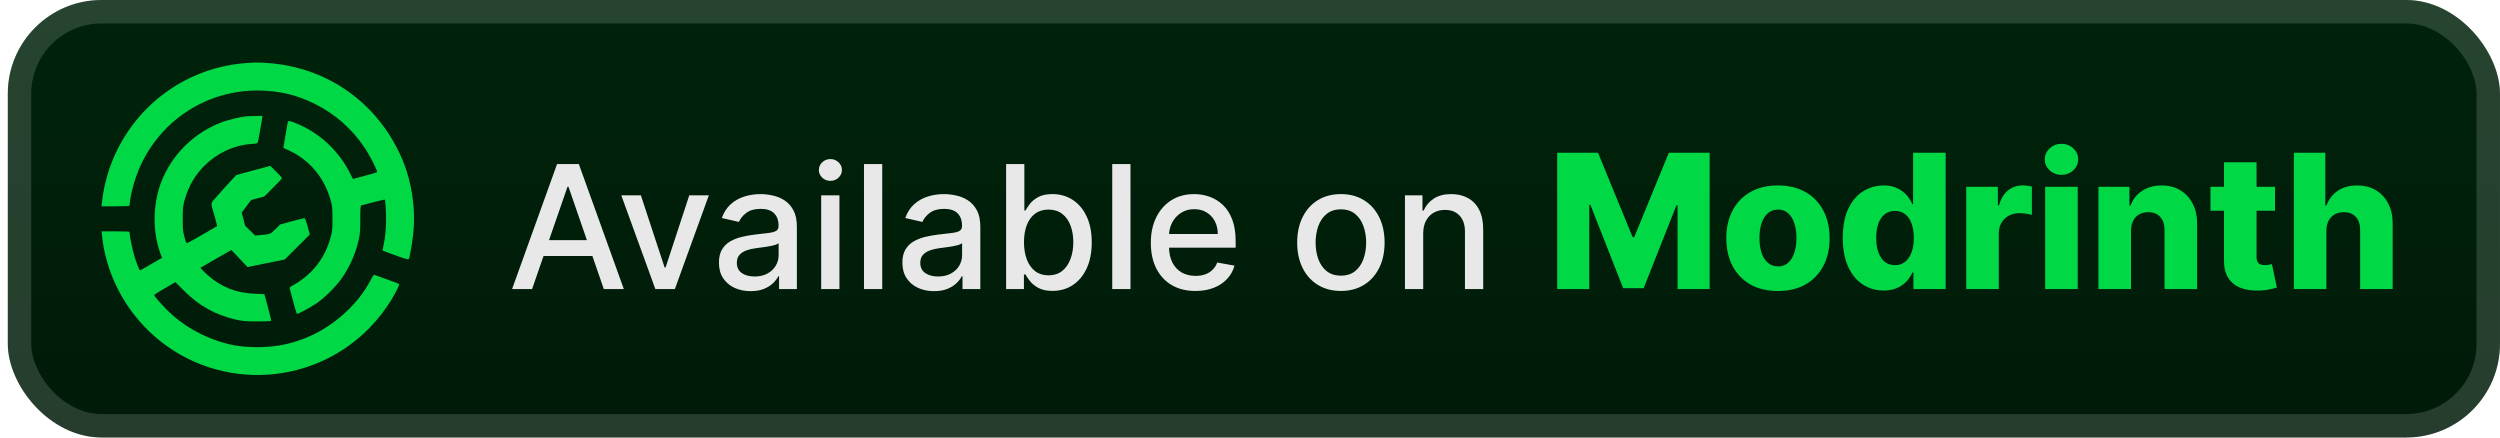 <svg width="160" height="28" viewBox="0 0 160 28" fill="none" xmlns="http://www.w3.org/2000/svg">
<g clip-path="url(#clip0_28_2660)">
<rect x="0.499" y="-3.05176e-05" width="159.5" height="28" rx="6" fill="url(#paint0_linear_28_2660)"/>
<g filter="url(#filter0_d_28_2660)">
<path d="M15.505 4.057C12.054 4.399 9.058 6.469 7.507 9.585C6.99 10.622 6.642 11.815 6.526 12.946L6.499 13.204H7.391C7.881 13.204 8.283 13.19 8.287 13.168C8.336 12.443 8.657 11.303 9.045 10.489C10.422 7.604 13.289 5.793 16.463 5.793C17.81 5.793 18.951 6.055 20.119 6.634C21.448 7.293 22.513 8.227 23.329 9.443C23.69 9.981 24.189 10.965 24.127 11.018C24.105 11.04 23.748 11.147 23.338 11.254L22.589 11.454L22.393 11.072C21.76 9.808 20.703 8.748 19.455 8.121C19.004 7.894 18.541 7.72 18.47 7.747C18.438 7.756 18.398 7.862 18.385 7.983C18.367 8.098 18.318 8.405 18.269 8.664C18.224 8.922 18.175 9.207 18.162 9.296L18.131 9.46L18.51 9.638C19.811 10.244 20.752 11.366 21.149 12.781C21.265 13.19 21.278 13.284 21.278 14.005C21.278 14.726 21.265 14.819 21.149 15.229C20.913 16.066 20.494 16.805 19.918 17.383C19.588 17.717 19.102 18.078 18.75 18.26C18.63 18.318 18.536 18.394 18.536 18.425C18.541 18.501 18.964 20.058 18.995 20.085C19.036 20.125 19.789 19.725 20.23 19.431C20.783 19.061 21.55 18.296 21.92 17.744C22.437 16.969 22.758 16.226 22.959 15.336C23.044 14.944 23.061 14.744 23.061 14.018C23.061 13.297 23.07 13.159 23.128 13.146C23.672 12.99 24.613 12.759 24.631 12.772C24.662 12.808 24.711 13.551 24.711 14.005C24.711 14.619 24.653 15.22 24.555 15.652C24.51 15.857 24.475 16.03 24.479 16.035C24.483 16.044 24.858 16.177 25.308 16.342C25.932 16.569 26.137 16.627 26.164 16.582C26.236 16.462 26.427 15.287 26.476 14.659C26.579 13.257 26.334 11.646 25.821 10.377C24.377 6.803 21.22 4.426 17.422 4.057C16.659 3.981 16.258 3.981 15.505 4.057Z" fill="#00D845"/>
<path d="M15.728 7.448C15.402 7.48 14.676 7.653 14.306 7.782C12.482 8.423 10.98 9.888 10.302 11.69C9.776 13.084 9.758 14.833 10.258 16.199L10.369 16.502L9.959 16.738C9.139 17.214 8.991 17.299 8.96 17.299C8.92 17.299 8.724 16.805 8.599 16.386C8.456 15.888 8.305 15.167 8.287 14.837C8.283 14.819 7.881 14.806 7.391 14.806H6.499L6.526 15.06C6.762 17.361 7.823 19.533 9.513 21.176C13.476 25.021 19.802 24.928 23.668 20.966C24.176 20.441 24.68 19.796 25.036 19.208C25.344 18.697 25.58 18.216 25.545 18.18C25.527 18.162 25.313 18.078 25.067 17.989C24.822 17.9 24.492 17.779 24.332 17.726C24.172 17.668 24.011 17.606 23.975 17.593C23.926 17.575 23.864 17.651 23.739 17.891C22.99 19.351 21.59 20.677 20.008 21.434C18.657 22.075 17.284 22.315 15.656 22.186C14.065 22.061 12.29 21.278 11.002 20.134C10.636 19.809 10.106 19.239 9.905 18.955C9.838 18.857 9.803 18.883 10.837 18.282L11.225 18.055L11.773 18.603C12.754 19.587 13.806 20.165 15.153 20.468C15.549 20.553 15.741 20.57 16.472 20.57C16.94 20.57 17.337 20.557 17.351 20.544C17.368 20.53 17.297 20.219 17.199 19.854C17.101 19.489 16.998 19.11 16.971 19.008L16.922 18.826L16.294 18.799C15.108 18.75 14.167 18.376 13.285 17.602C13.137 17.472 12.973 17.312 12.924 17.25L12.834 17.134L13.82 16.564L14.809 15.999L15.844 17.094L17.034 16.849L18.224 16.609L19.829 15.007L19.686 14.481C19.597 14.147 19.526 13.96 19.49 13.96C19.455 13.96 19.094 14.05 18.683 14.161L17.934 14.366L17.622 14.668C17.284 14.998 17.333 14.984 16.597 15.051L16.329 15.078L16.009 14.762C15.83 14.592 15.683 14.441 15.683 14.432C15.683 14.419 15.634 14.232 15.576 14.009L15.469 13.604L15.759 13.217C15.919 12.999 16.058 12.821 16.067 12.812C16.071 12.803 16.263 12.745 16.494 12.687L16.909 12.581L17.475 12.015C17.792 11.704 18.046 11.428 18.046 11.401C18.046 11.374 17.877 11.187 17.671 10.983L17.297 10.613L16.214 10.907L15.126 11.201L14.903 11.432C14.783 11.561 14.528 11.837 14.346 12.046C14.163 12.251 13.931 12.514 13.833 12.625C13.454 13.052 13.467 12.923 13.704 13.733C13.815 14.13 13.904 14.463 13.895 14.468C13.873 14.486 12.95 15.024 12.38 15.345C12.166 15.465 11.974 15.563 11.947 15.563C11.925 15.563 11.858 15.376 11.8 15.149C11.706 14.797 11.693 14.637 11.693 13.983C11.697 13.293 11.706 13.186 11.822 12.781C12.063 11.926 12.478 11.21 13.075 10.613C13.895 9.794 14.974 9.291 16.071 9.216C16.535 9.18 16.499 9.216 16.575 8.73C16.602 8.557 16.642 8.339 16.664 8.241C16.686 8.143 16.713 7.983 16.726 7.885C16.744 7.787 16.766 7.64 16.78 7.56L16.807 7.417L16.347 7.426C16.093 7.426 15.812 7.44 15.728 7.448Z" fill="#00D845"/>
</g>
<g filter="url(#filter1_d_28_2660)">
<path d="M34.054 18.5H32.773L35.652 10.5H37.046L39.925 18.5H38.644L36.382 11.953H36.32L34.054 18.5ZM34.269 15.367H38.425V16.383H34.269V15.367ZM45.367 12.5L43.192 18.5H41.942L39.762 12.5H41.016L42.535 17.117H42.598L44.114 12.5H45.367ZM48.039 18.633C47.659 18.633 47.315 18.562 47.008 18.422C46.701 18.279 46.457 18.072 46.278 17.801C46.1 17.53 46.012 17.198 46.012 16.805C46.012 16.466 46.077 16.188 46.207 15.969C46.337 15.75 46.513 15.577 46.735 15.449C46.956 15.322 47.203 15.225 47.477 15.16C47.75 15.095 48.029 15.046 48.313 15.012C48.672 14.97 48.964 14.936 49.188 14.91C49.412 14.882 49.575 14.836 49.676 14.773C49.778 14.711 49.828 14.609 49.828 14.469V14.441C49.828 14.1 49.732 13.836 49.539 13.648C49.349 13.461 49.065 13.367 48.688 13.367C48.294 13.367 47.985 13.454 47.758 13.629C47.534 13.801 47.379 13.992 47.293 14.203L46.196 13.953C46.326 13.588 46.516 13.294 46.766 13.07C47.019 12.844 47.309 12.68 47.637 12.578C47.965 12.474 48.31 12.422 48.672 12.422C48.912 12.422 49.166 12.45 49.434 12.508C49.705 12.562 49.957 12.664 50.192 12.812C50.429 12.961 50.623 13.173 50.774 13.449C50.925 13.723 51 14.078 51 14.516V18.5H49.86V17.68H49.813C49.737 17.831 49.624 17.979 49.473 18.125C49.322 18.271 49.128 18.392 48.891 18.488C48.654 18.585 48.37 18.633 48.039 18.633ZM48.293 17.695C48.616 17.695 48.892 17.631 49.121 17.504C49.353 17.376 49.529 17.21 49.649 17.004C49.771 16.796 49.832 16.573 49.832 16.336V15.562C49.791 15.604 49.71 15.643 49.59 15.68C49.473 15.713 49.339 15.743 49.188 15.77C49.037 15.793 48.89 15.815 48.746 15.836C48.603 15.854 48.483 15.87 48.387 15.883C48.16 15.911 47.953 15.96 47.766 16.027C47.581 16.095 47.432 16.193 47.321 16.32C47.211 16.445 47.157 16.612 47.157 16.82C47.157 17.109 47.263 17.328 47.477 17.477C47.69 17.622 47.962 17.695 48.293 17.695ZM52.556 18.5V12.5H53.724V18.5H52.556ZM53.146 11.574C52.943 11.574 52.768 11.507 52.622 11.371C52.479 11.233 52.407 11.069 52.407 10.879C52.407 10.686 52.479 10.522 52.622 10.387C52.768 10.249 52.943 10.18 53.146 10.18C53.349 10.18 53.522 10.249 53.665 10.387C53.811 10.522 53.884 10.686 53.884 10.879C53.884 11.069 53.811 11.233 53.665 11.371C53.522 11.507 53.349 11.574 53.146 11.574ZM56.463 10.5V18.5H55.295V10.5H56.463ZM59.781 18.633C59.4 18.633 59.057 18.562 58.749 18.422C58.442 18.279 58.199 18.072 58.019 17.801C57.842 17.53 57.753 17.198 57.753 16.805C57.753 16.466 57.818 16.188 57.949 15.969C58.079 15.75 58.255 15.577 58.476 15.449C58.697 15.322 58.945 15.225 59.218 15.16C59.491 15.095 59.77 15.046 60.054 15.012C60.413 14.97 60.705 14.936 60.929 14.91C61.153 14.882 61.316 14.836 61.417 14.773C61.519 14.711 61.57 14.609 61.57 14.469V14.441C61.57 14.1 61.473 13.836 61.281 13.648C61.09 13.461 60.807 13.367 60.429 13.367C60.036 13.367 59.726 13.454 59.499 13.629C59.275 13.801 59.12 13.992 59.034 14.203L57.937 13.953C58.067 13.588 58.257 13.294 58.507 13.07C58.76 12.844 59.05 12.68 59.378 12.578C59.706 12.474 60.051 12.422 60.413 12.422C60.653 12.422 60.907 12.45 61.175 12.508C61.446 12.562 61.699 12.664 61.933 12.812C62.17 12.961 62.364 13.173 62.515 13.449C62.666 13.723 62.741 14.078 62.741 14.516V18.5H61.601V17.68H61.554C61.478 17.831 61.365 17.979 61.214 18.125C61.063 18.271 60.869 18.392 60.632 18.488C60.395 18.585 60.111 18.633 59.781 18.633ZM60.034 17.695C60.357 17.695 60.633 17.631 60.862 17.504C61.094 17.376 61.27 17.21 61.39 17.004C61.512 16.796 61.574 16.573 61.574 16.336V15.562C61.532 15.604 61.451 15.643 61.331 15.68C61.214 15.713 61.08 15.743 60.929 15.77C60.778 15.793 60.631 15.815 60.487 15.836C60.344 15.854 60.224 15.87 60.128 15.883C59.902 15.911 59.695 15.96 59.507 16.027C59.322 16.095 59.174 16.193 59.062 16.32C58.952 16.445 58.898 16.612 58.898 16.82C58.898 17.109 59.005 17.328 59.218 17.477C59.432 17.622 59.704 17.695 60.034 17.695ZM64.391 18.5V10.5H65.559V13.473H65.629C65.697 13.348 65.794 13.203 65.922 13.039C66.05 12.875 66.227 12.732 66.453 12.609C66.68 12.484 66.979 12.422 67.352 12.422C67.836 12.422 68.269 12.544 68.649 12.789C69.029 13.034 69.327 13.387 69.543 13.848C69.762 14.309 69.871 14.863 69.871 15.512C69.871 16.16 69.763 16.716 69.547 17.18C69.331 17.641 69.034 17.996 68.656 18.246C68.279 18.494 67.848 18.617 67.364 18.617C66.999 18.617 66.701 18.556 66.469 18.434C66.24 18.311 66.06 18.168 65.93 18.004C65.8 17.84 65.7 17.694 65.629 17.566H65.531V18.5H64.391ZM65.535 15.5C65.535 15.922 65.597 16.292 65.719 16.609C65.841 16.927 66.019 17.176 66.25 17.355C66.482 17.532 66.766 17.621 67.102 17.621C67.451 17.621 67.742 17.529 67.977 17.344C68.211 17.156 68.388 16.902 68.508 16.582C68.63 16.262 68.692 15.901 68.692 15.5C68.692 15.104 68.632 14.749 68.512 14.434C68.395 14.118 68.218 13.87 67.981 13.688C67.746 13.505 67.453 13.414 67.102 13.414C66.763 13.414 66.477 13.501 66.242 13.676C66.011 13.85 65.835 14.094 65.715 14.406C65.595 14.719 65.535 15.083 65.535 15.5ZM72.351 10.5V18.5H71.183V10.5H72.351ZM76.508 18.621C75.917 18.621 75.408 18.495 74.981 18.242C74.556 17.987 74.228 17.629 73.996 17.168C73.767 16.704 73.653 16.161 73.653 15.539C73.653 14.924 73.767 14.383 73.996 13.914C74.228 13.445 74.551 13.079 74.965 12.816C75.382 12.553 75.869 12.422 76.426 12.422C76.765 12.422 77.093 12.478 77.41 12.59C77.728 12.702 78.013 12.878 78.266 13.117C78.519 13.357 78.718 13.668 78.864 14.051C79.009 14.431 79.082 14.893 79.082 15.438V15.851H74.313V14.976H77.938C77.938 14.669 77.875 14.397 77.75 14.16C77.625 13.921 77.449 13.732 77.223 13.594C76.999 13.456 76.736 13.387 76.434 13.387C76.106 13.387 75.819 13.467 75.575 13.629C75.332 13.788 75.145 13.996 75.012 14.254C74.882 14.509 74.817 14.786 74.817 15.086V15.77C74.817 16.171 74.887 16.512 75.028 16.793C75.171 17.074 75.37 17.289 75.625 17.438C75.88 17.583 76.179 17.656 76.52 17.656C76.741 17.656 76.943 17.625 77.125 17.562C77.308 17.497 77.465 17.401 77.598 17.273C77.731 17.146 77.832 16.988 77.903 16.801L79.008 17C78.919 17.326 78.761 17.611 78.531 17.855C78.305 18.098 78.02 18.286 77.676 18.422C77.335 18.555 76.945 18.621 76.508 18.621ZM85.817 18.621C85.254 18.621 84.763 18.492 84.344 18.234C83.925 17.977 83.599 17.616 83.367 17.152C83.136 16.689 83.02 16.147 83.02 15.527C83.02 14.905 83.136 14.361 83.367 13.895C83.599 13.428 83.925 13.066 84.344 12.809C84.763 12.551 85.254 12.422 85.817 12.422C86.379 12.422 86.87 12.551 87.289 12.809C87.709 13.066 88.034 13.428 88.266 13.895C88.498 14.361 88.614 14.905 88.614 15.527C88.614 16.147 88.498 16.689 88.266 17.152C88.034 17.616 87.709 17.977 87.289 18.234C86.87 18.492 86.379 18.621 85.817 18.621ZM85.82 17.641C86.185 17.641 86.487 17.544 86.727 17.352C86.966 17.159 87.144 16.902 87.258 16.582C87.375 16.262 87.434 15.909 87.434 15.523C87.434 15.141 87.375 14.789 87.258 14.469C87.144 14.146 86.966 13.887 86.727 13.691C86.487 13.496 86.185 13.398 85.82 13.398C85.453 13.398 85.149 13.496 84.906 13.691C84.667 13.887 84.489 14.146 84.371 14.469C84.257 14.789 84.199 15.141 84.199 15.523C84.199 15.909 84.257 16.262 84.371 16.582C84.489 16.902 84.667 17.159 84.906 17.352C85.149 17.544 85.453 17.641 85.82 17.641ZM91.085 14.938V18.5H89.917V12.5H91.038V13.476H91.112C91.251 13.159 91.467 12.904 91.761 12.711C92.058 12.518 92.431 12.422 92.882 12.422C93.291 12.422 93.649 12.508 93.956 12.68C94.264 12.849 94.502 13.101 94.671 13.438C94.84 13.773 94.925 14.189 94.925 14.684V18.5H93.757V14.824C93.757 14.389 93.644 14.049 93.417 13.805C93.191 13.557 92.879 13.434 92.484 13.434C92.213 13.434 91.972 13.492 91.761 13.609C91.553 13.726 91.387 13.898 91.265 14.125C91.145 14.349 91.085 14.62 91.085 14.938Z" fill="#E8E8E8"/>
<path d="M99.66 9.773H102.272L104.488 15.176H104.59L106.806 9.773H109.418V18.5H107.364V13.139H107.292L105.195 18.445H103.883L101.786 13.109H101.714V18.5H99.66V9.773ZM113.789 18.623C113.102 18.623 112.511 18.483 112.017 18.202C111.525 17.918 111.146 17.523 110.879 17.017C110.615 16.509 110.483 15.919 110.483 15.248C110.483 14.575 110.615 13.986 110.879 13.48C111.146 12.972 111.525 12.577 112.017 12.295C112.511 12.011 113.102 11.869 113.789 11.869C114.477 11.869 115.066 12.011 115.558 12.295C116.052 12.577 116.431 12.972 116.696 13.48C116.963 13.986 117.096 14.575 117.096 15.248C117.096 15.919 116.963 16.509 116.696 17.017C116.431 17.523 116.052 17.918 115.558 18.202C115.066 18.483 114.477 18.623 113.789 18.623ZM113.802 17.051C114.052 17.051 114.264 16.974 114.437 16.821C114.61 16.668 114.743 16.454 114.833 16.182C114.927 15.909 114.974 15.594 114.974 15.236C114.974 14.872 114.927 14.554 114.833 14.281C114.743 14.008 114.61 13.795 114.437 13.642C114.264 13.489 114.052 13.412 113.802 13.412C113.544 13.412 113.325 13.489 113.146 13.642C112.97 13.795 112.835 14.008 112.741 14.281C112.65 14.554 112.605 14.872 112.605 15.236C112.605 15.594 112.65 15.909 112.741 16.182C112.835 16.454 112.97 16.668 113.146 16.821C113.325 16.974 113.544 17.051 113.802 17.051ZM120.554 18.594C120.071 18.594 119.632 18.469 119.238 18.219C118.843 17.969 118.527 17.594 118.292 17.094C118.056 16.594 117.938 15.973 117.938 15.232C117.938 14.462 118.06 13.828 118.304 13.331C118.549 12.834 118.868 12.466 119.263 12.227C119.661 11.989 120.088 11.869 120.546 11.869C120.89 11.869 121.184 11.929 121.428 12.048C121.672 12.165 121.874 12.315 122.033 12.5C122.192 12.685 122.313 12.876 122.395 13.075H122.438V9.773H124.522V18.5H122.459V17.439H122.395C122.307 17.641 122.182 17.829 122.02 18.006C121.858 18.182 121.655 18.324 121.411 18.432C121.169 18.54 120.884 18.594 120.554 18.594ZM121.279 16.97C121.532 16.97 121.747 16.899 121.926 16.757C122.105 16.612 122.243 16.409 122.34 16.148C122.436 15.886 122.485 15.579 122.485 15.227C122.485 14.869 122.436 14.561 122.34 14.303C122.246 14.044 122.108 13.845 121.926 13.706C121.747 13.567 121.532 13.497 121.279 13.497C121.02 13.497 120.801 13.568 120.622 13.71C120.444 13.852 120.307 14.053 120.213 14.311C120.122 14.57 120.077 14.875 120.077 15.227C120.077 15.579 120.124 15.886 120.218 16.148C120.311 16.409 120.446 16.612 120.622 16.757C120.801 16.899 121.02 16.97 121.279 16.97ZM125.839 18.5V11.954H127.864V13.148H127.932C128.051 12.716 128.246 12.395 128.516 12.185C128.785 11.972 129.099 11.865 129.457 11.865C129.554 11.865 129.653 11.872 129.756 11.886C129.858 11.898 129.953 11.916 130.041 11.942V13.753C129.942 13.719 129.811 13.692 129.649 13.672C129.49 13.652 129.348 13.642 129.223 13.642C128.976 13.642 128.753 13.697 128.554 13.808C128.358 13.916 128.203 14.068 128.089 14.264C127.979 14.457 127.923 14.685 127.923 14.946V18.5H125.839ZM130.89 18.5V11.954H132.974V18.5H130.89ZM131.934 11.192C131.642 11.192 131.39 11.095 131.18 10.902C130.97 10.706 130.865 10.47 130.865 10.195C130.865 9.922 130.97 9.689 131.18 9.496C131.39 9.3 131.642 9.202 131.934 9.202C132.23 9.202 132.481 9.3 132.689 9.496C132.899 9.689 133.004 9.922 133.004 10.195C133.004 10.47 132.899 10.706 132.689 10.902C132.481 11.095 132.23 11.192 131.934 11.192ZM136.384 14.767V18.5H134.3V11.954H136.282V13.156H136.354C136.499 12.756 136.746 12.442 137.096 12.214C137.445 11.984 137.861 11.869 138.344 11.869C138.805 11.869 139.204 11.973 139.542 12.18C139.883 12.385 140.147 12.672 140.334 13.041C140.525 13.408 140.619 13.837 140.616 14.328V18.5H138.532V14.737C138.535 14.373 138.442 14.089 138.255 13.885C138.07 13.68 137.813 13.578 137.484 13.578C137.265 13.578 137.072 13.626 136.904 13.723C136.739 13.817 136.611 13.952 136.521 14.128C136.432 14.304 136.387 14.517 136.384 14.767ZM145.6 11.954V13.489H141.471V11.954H145.6ZM142.336 10.386H144.42V16.442C144.42 16.57 144.44 16.673 144.48 16.753C144.522 16.829 144.583 16.885 144.663 16.919C144.743 16.95 144.838 16.966 144.948 16.966C145.028 16.966 145.112 16.959 145.2 16.945C145.291 16.927 145.359 16.913 145.404 16.902L145.72 18.406C145.62 18.435 145.48 18.47 145.298 18.513C145.119 18.555 144.904 18.582 144.654 18.594C144.166 18.616 143.747 18.56 143.397 18.423C143.051 18.284 142.785 18.068 142.6 17.776C142.419 17.483 142.331 17.115 142.336 16.672V10.386ZM148.888 14.767V18.5H146.804V9.773H148.82V13.156H148.892C149.04 12.753 149.282 12.438 149.617 12.21C149.955 11.983 150.368 11.869 150.857 11.869C151.317 11.869 151.718 11.972 152.059 12.176C152.399 12.378 152.664 12.663 152.851 13.033C153.042 13.402 153.135 13.834 153.132 14.328V18.5H151.049V14.737C151.051 14.373 150.961 14.089 150.776 13.885C150.591 13.68 150.331 13.578 149.996 13.578C149.777 13.578 149.584 13.626 149.417 13.723C149.252 13.817 149.122 13.952 149.029 14.128C148.938 14.304 148.891 14.517 148.888 14.767Z" fill="#00D845"/>
</g>
</g>
<rect x="1.249" y="0.75" width="158" height="26.5" rx="5.25" stroke="white" stroke-opacity="0.15" stroke-width="1.5"/>
<defs>
<filter id="filter0_d_28_2660" x="2.499" y="-3.05176e-05" width="28" height="28" filterUnits="userSpaceOnUse" color-interpolation-filters="sRGB">
<feFlood flood-opacity="0" result="BackgroundImageFix"/>
<feColorMatrix in="SourceAlpha" type="matrix" values="0 0 0 0 0 0 0 0 0 0 0 0 0 0 0 0 0 0 127 0" result="hardAlpha"/>
<feOffset/>
<feGaussianBlur stdDeviation="2"/>
<feComposite in2="hardAlpha" operator="out"/>
<feColorMatrix type="matrix" values="0 0 0 0 0 0 0 0 0 0 0 0 0 0 0 0 0 0 0.25 0"/>
<feBlend mode="normal" in2="BackgroundImageFix" result="effect1_dropShadow_28_2660"/>
<feBlend mode="normal" in="SourceGraphic" in2="effect1_dropShadow_28_2660" result="shape"/>
</filter>
<filter id="filter1_d_28_2660" x="28.499" y="3.5" width="129.5" height="21" filterUnits="userSpaceOnUse" color-interpolation-filters="sRGB">
<feFlood flood-opacity="0" result="BackgroundImageFix"/>
<feColorMatrix in="SourceAlpha" type="matrix" values="0 0 0 0 0 0 0 0 0 0 0 0 0 0 0 0 0 0 127 0" result="hardAlpha"/>
<feOffset/>
<feGaussianBlur stdDeviation="2"/>
<feComposite in2="hardAlpha" operator="out"/>
<feColorMatrix type="matrix" values="0 0 0 0 0 0 0 0 0 0 0 0 0 0 0 0 0 0 0.25 0"/>
<feBlend mode="normal" in2="BackgroundImageFix" result="effect1_dropShadow_28_2660"/>
<feBlend mode="normal" in="SourceGraphic" in2="effect1_dropShadow_28_2660" result="shape"/>
</filter>
<linearGradient id="paint0_linear_28_2660" x1="80.249" y1="-3.05176e-05" x2="80.249" y2="28" gradientUnits="userSpaceOnUse">
<stop stop-color="#00230B"/>
<stop offset="1" stop-color="#001B08"/>
</linearGradient>
<clipPath id="clip0_28_2660">
<rect x="0.499" y="-3.05176e-05" width="159.5" height="28" rx="6" fill="white"/>
</clipPath>
</defs>
</svg>

